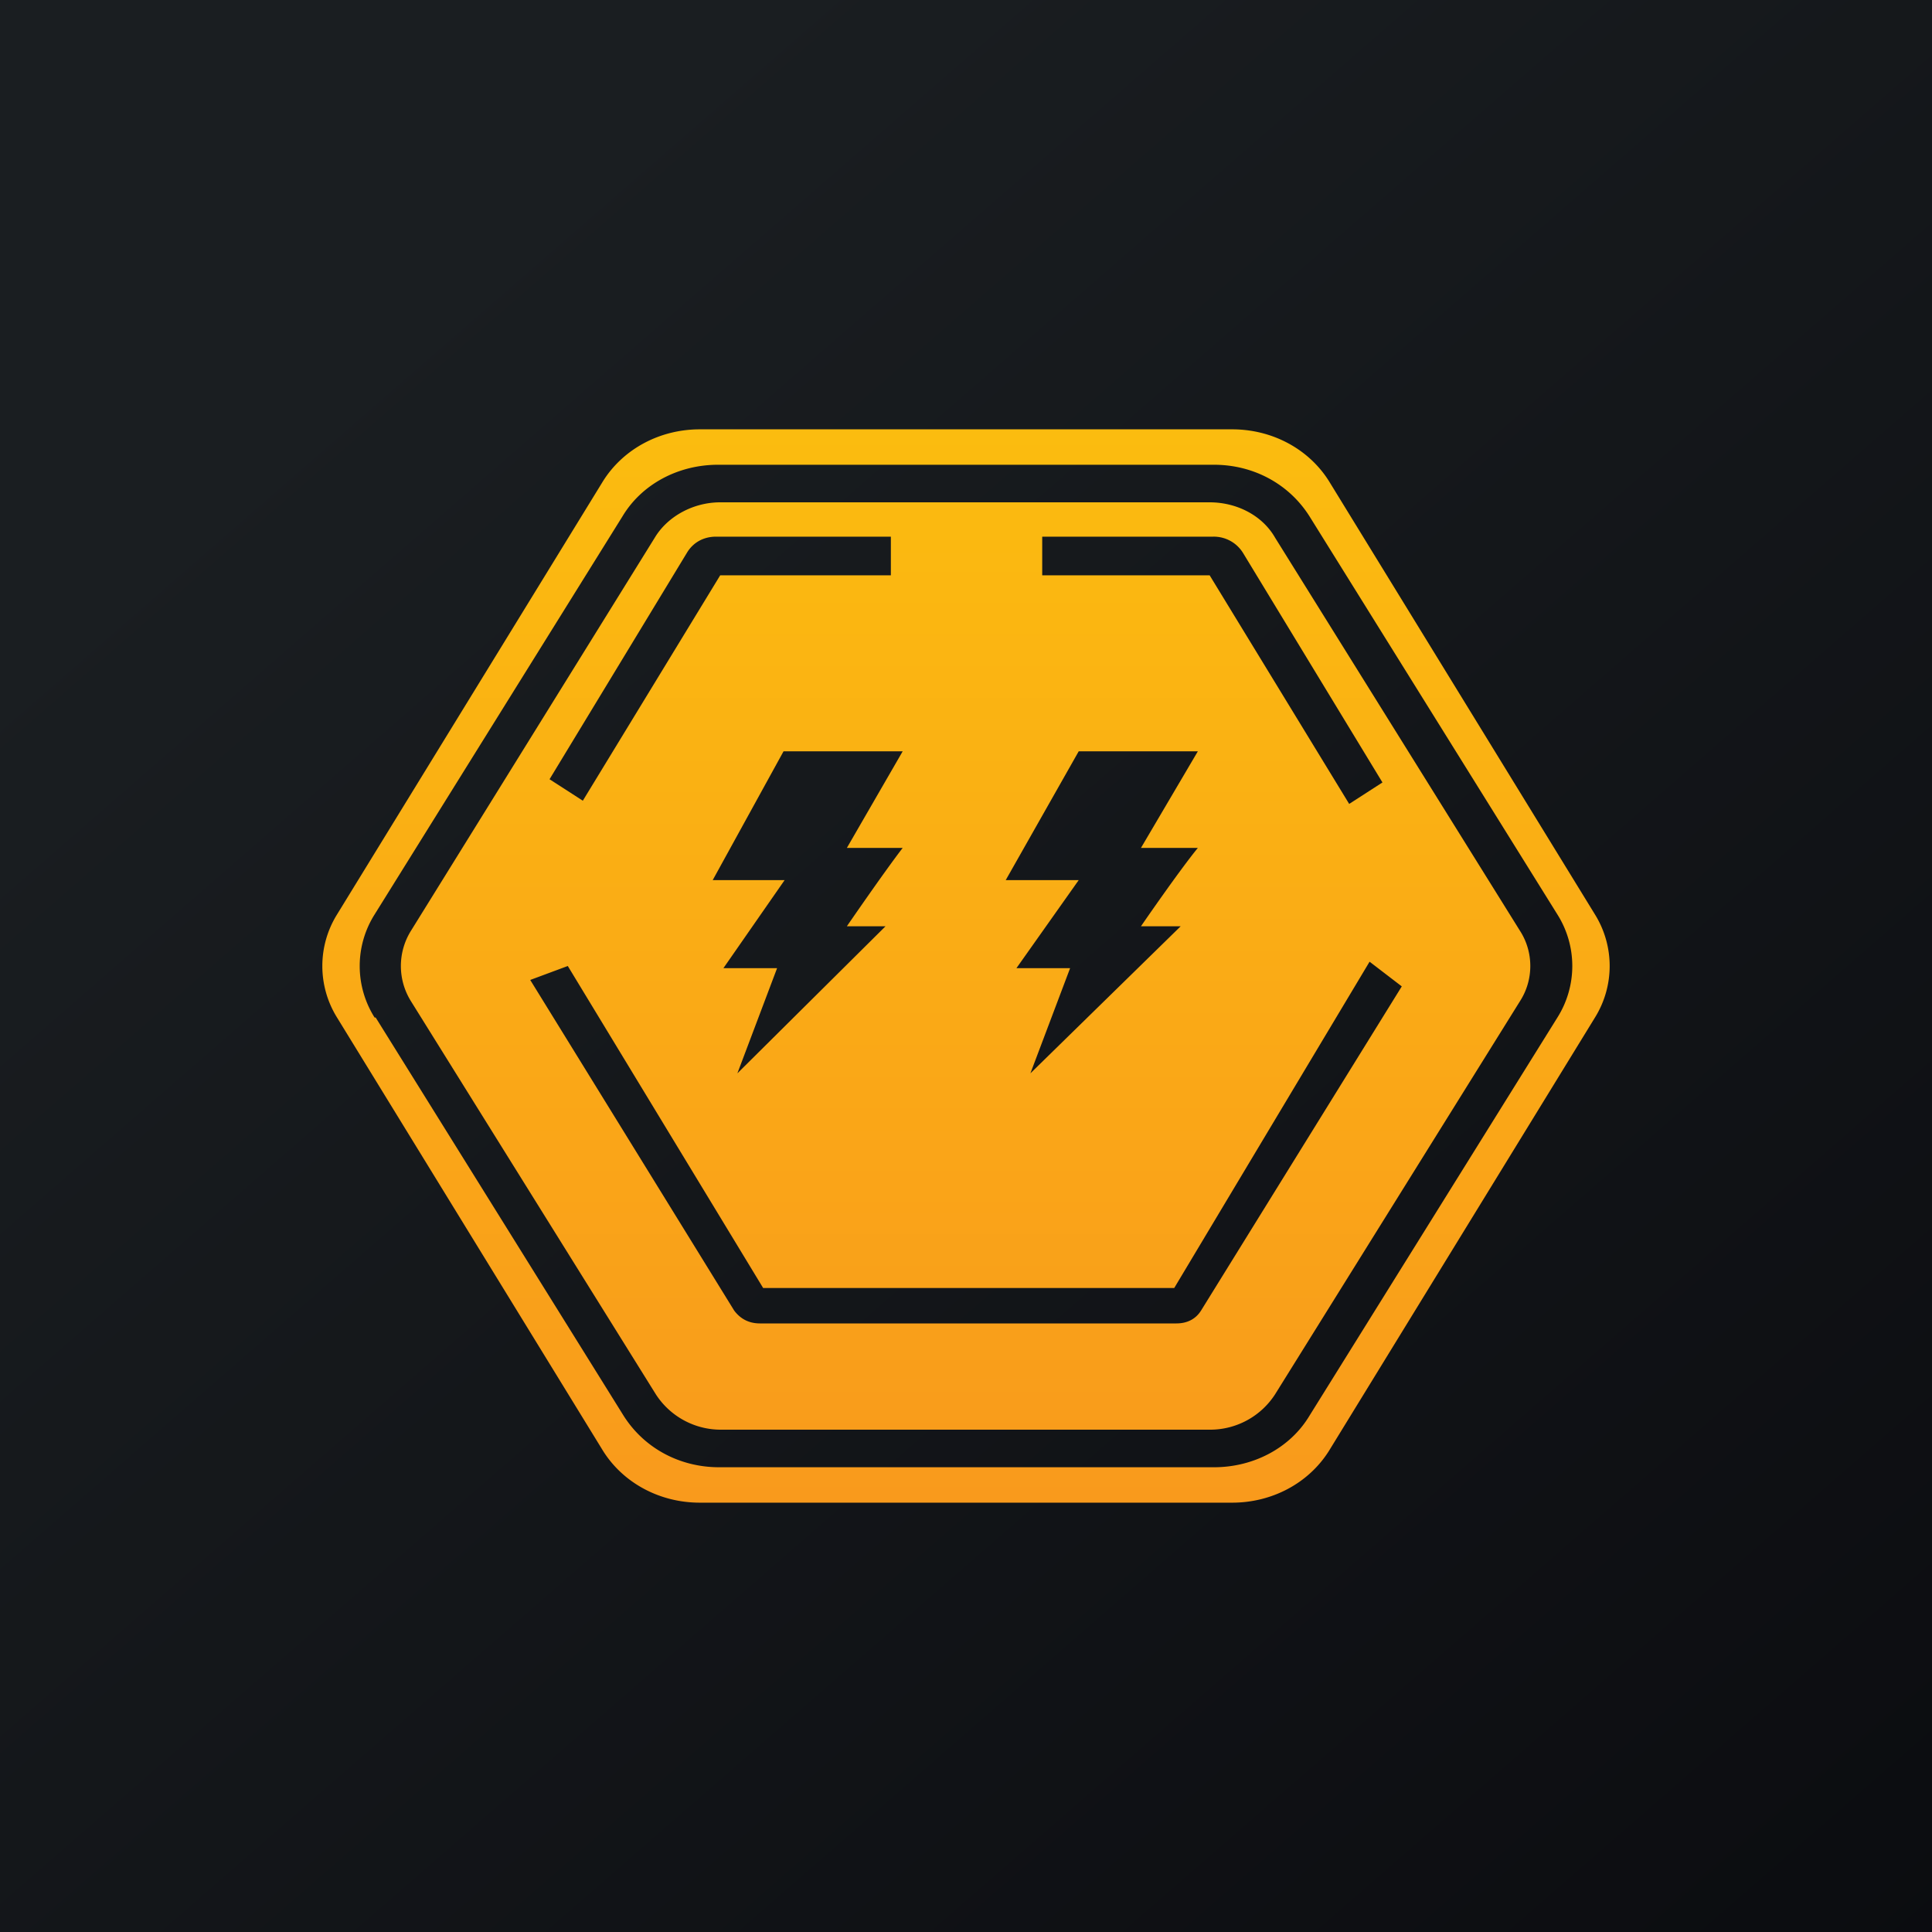 <!-- by TradingView --><svg width="18" height="18" viewBox="0 0 18 18" xmlns="http://www.w3.org/2000/svg"><path fill="url(#axdcwumff)" d="M0 0h18v18H0z"/><path fill-rule="evenodd" d="M3.14 8.52a.91.91 0 0 0 0 .96l2.48 4.04c.19.3.53.48.9.48h4.96c.37 0 .71-.18.9-.48l2.48-4.04a.91.91 0 0 0 0-.96l-2.48-4.04c-.19-.3-.53-.48-.9-.48H6.52c-.37 0-.71.18-.9.48L3.14 8.52Zm.35.96a.9.9 0 0 1 0-.96L5.8 4.81c.18-.3.52-.48.89-.48h4.62c.37 0 .7.18.89.48l2.31 3.71a.9.9 0 0 1 0 .96l-2.31 3.71c-.18.3-.52.48-.89.48H6.7c-.37 0-.7-.18-.89-.48L3.5 9.48Zm.34-.15a.62.62 0 0 1 0-.66L6.1 5.01c.12-.2.36-.33.61-.33h4.56c.25 0 .49.12.61.33l2.28 3.66c.13.2.13.46 0 .66l-2.28 3.66a.72.72 0 0 1-.61.33H6.72a.72.72 0 0 1-.61-.33L3.83 9.33ZM6.67 5H8.3v.36H6.71l-1.28 2.1-.31-.2L6.4 5.15c.06-.1.16-.15.27-.15Zm3.04 0v.36h1.56l1.3 2.13.31-.2-1.3-2.14A.32.32 0 0 0 11.3 5H9.7ZM5.29 9l-.35.13 1.9 3.08c.06.08.14.12.24.12h3.88c.1 0 .18-.04.23-.12l1.87-3.02-.3-.23L10.94 12H7.11L5.29 9Zm2.02-2h1.1l-.52.9h.52c-.17.22-.52.73-.52.73h.36L6.87 10l.37-.98h-.5l.57-.82h-.67L7.3 7Zm3.84 0h-1.1l-.68 1.2h.68l-.58.82h.5L9.6 10 11 8.63h-.37s.35-.51.53-.73h-.53l.53-.9Z" fill="url(#bxdcwumff)"/><defs><linearGradient id="axdcwumff" x1="3.35" y1="3.12" x2="21.9" y2="24.43" gradientUnits="userSpaceOnUse"><stop stop-color="#1A1E21"/><stop offset="1" stop-color="#06060A"/></linearGradient><linearGradient id="bxdcwumff" x1="9" y1="4" x2="9" y2="14" gradientUnits="userSpaceOnUse"><stop stop-color="#FBBC0F"/><stop offset="1" stop-color="#F99A1C"/></linearGradient></defs></svg>